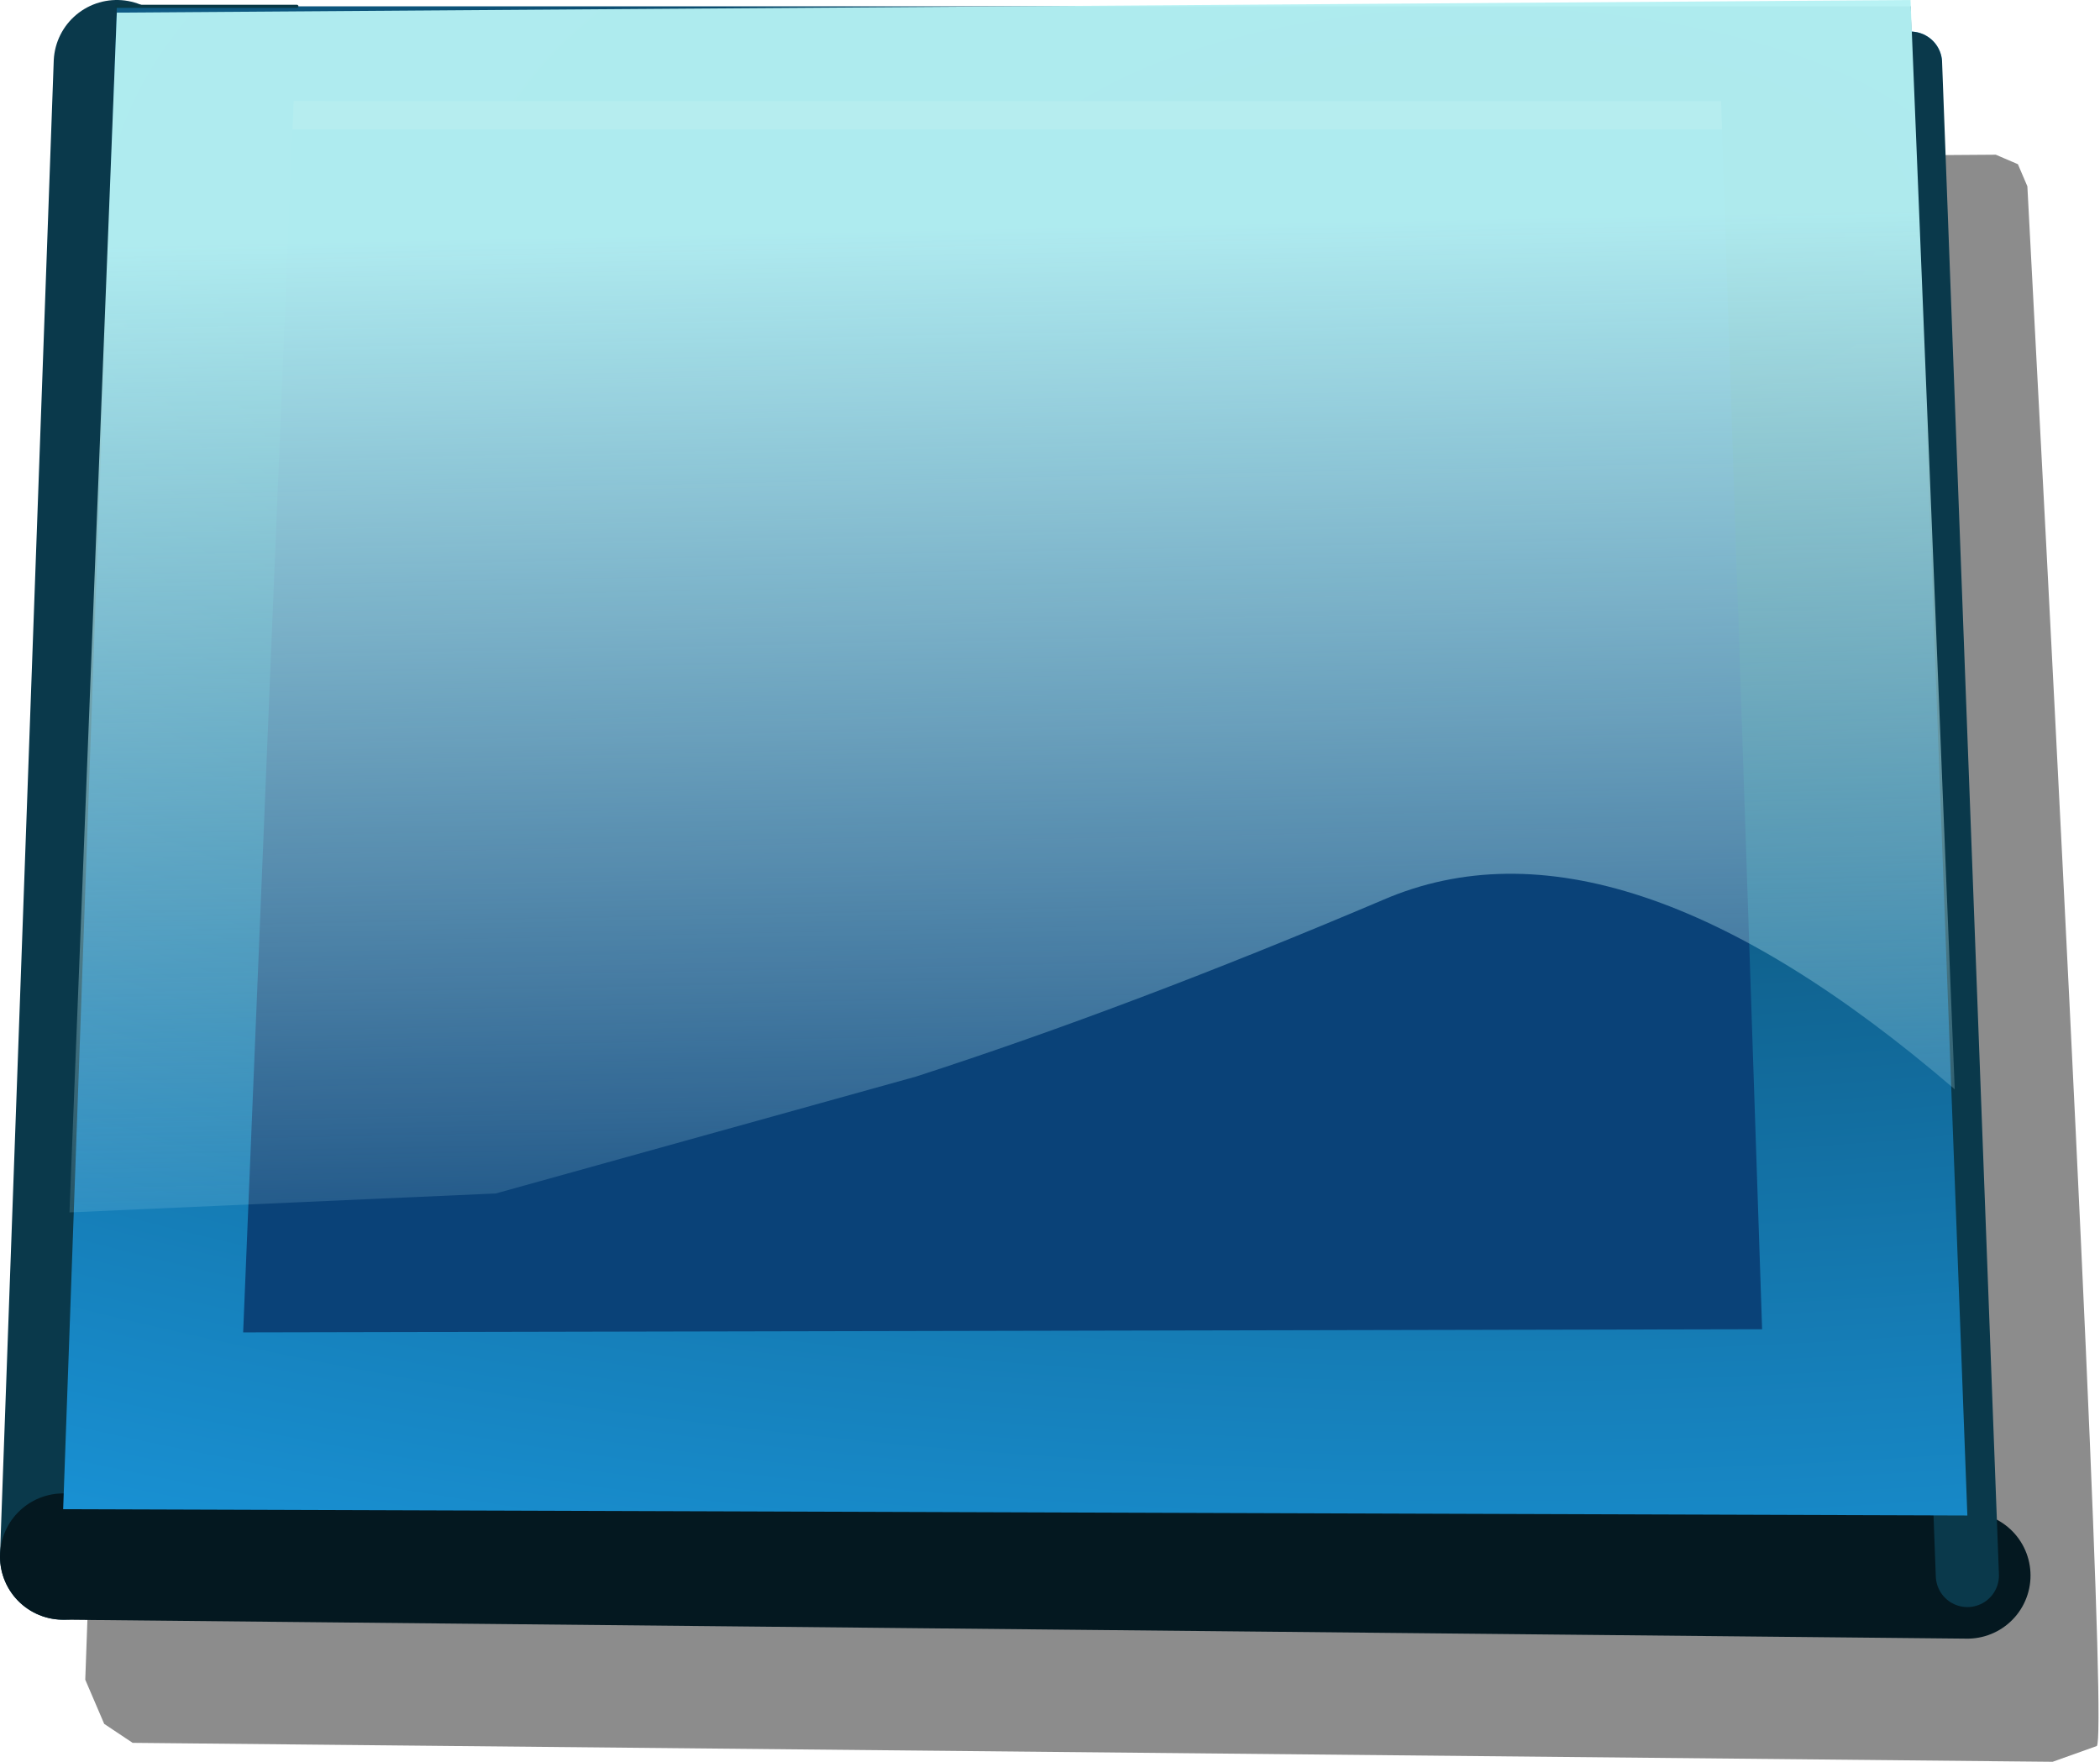<?xml version="1.0" encoding="UTF-8" standalone="no"?>
<svg xmlns:xlink="http://www.w3.org/1999/xlink" height="27.9px" width="33.25px" xmlns="http://www.w3.org/2000/svg">
  <g transform="matrix(1, 0, 0, 1, 16.35, 12.5)">
    <path d="M15.25 -10.05 L15.6 -9.9 15.75 -9.55 Q17.05 14.9 16.85 15.15 L16.15 15.4 -14.25 15.1 -14.7 14.8 -15.0 14.1 -14.15 -9.55 Q-14.15 -9.85 15.25 -10.05" fill="#000000" fill-opacity="0.451" fill-rule="evenodd" stroke="none"/>
    <path d="M13.9 -11.5 L-14.5 -11.5" fill="none" stroke="#55b8ec" stroke-linecap="round" stroke-linejoin="round" stroke-width="1.0"/>
    <path d="M-14.5 -11.5 L-15.35 12.15" fill="none" stroke="#0a394b" stroke-linecap="round" stroke-linejoin="round" stroke-width="2.0"/>
    <path d="M-15.35 12.15 L14.8 12.45" fill="none" stroke="#041820" stroke-linecap="round" stroke-linejoin="round" stroke-width="2.0"/>
    <path d="M14.8 12.45 L13.9 -11.5" fill="none" stroke="#0a394b" stroke-linecap="round" stroke-linejoin="round" stroke-width="1.0"/>
    <path d="M13.05 -10.95 L13.05 9.7 -13.3 9.7 -13.3 -10.95 13.05 -10.95" fill="#0a4278" fill-rule="evenodd" stroke="none"/>
    <path d="M13.05 -10.95 L13.05 9.7 -13.3 9.7 -13.3 -10.95 13.05 -10.95" fill="none" stroke="#cc8c8c" stroke-linecap="round" stroke-linejoin="round" stroke-width="1.0"/>
    <path d="M-14.5 -12.4 L-11.65 -12.4 13.9 -12.4 14.8 11.5 -15.35 11.4 -14.5 -12.4 M10.9 -10.9 L-11.7 -10.9 -12.5 8.6 11.55 8.55 10.9 -10.9" fill="url(#gradient0)" fill-rule="evenodd" stroke="none"/>
    <path d="M-14.5 -12.4 L-11.65 -12.4" fill="none" stroke="#0a3945" stroke-linecap="round" stroke-linejoin="round" stroke-width="0.05"/>
    <path d="M5.55 1.75 Q1.55 3.45 -1.85 4.55 L-8.5 6.4 -15.25 6.7 -14.5 -12.3 13.9 -12.5 14.6 4.75 Q9.25 0.15 5.55 1.75" fill="url(#gradient1)" fill-rule="evenodd" stroke="none"/>
  </g>
  <defs>
    <radialGradient cx="0" cy="0" gradientTransform="matrix(-0.064, 0.0, 0.0, 0.028, 7.2, -8.95)" gradientUnits="userSpaceOnUse" id="gradient0" r="819.2" spreadMethod="pad">
      <stop offset="0.0" stop-color="#073147"/>
      <stop offset="1.0" stop-color="#1992d5"/>
    </radialGradient>
    <linearGradient gradientTransform="matrix(0.0, -0.011, -0.015, 3.0E-4, -1.05, 0.15)" gradientUnits="userSpaceOnUse" id="gradient1" spreadMethod="pad" x1="-819.2" x2="819.2">
      <stop offset="0.0" stop-color="#c2edf8" stop-opacity="0.0"/>
      <stop offset="1.0" stop-color="#b5f1f4" stop-opacity="0.961"/>
    </linearGradient>
  </defs>
</svg>
